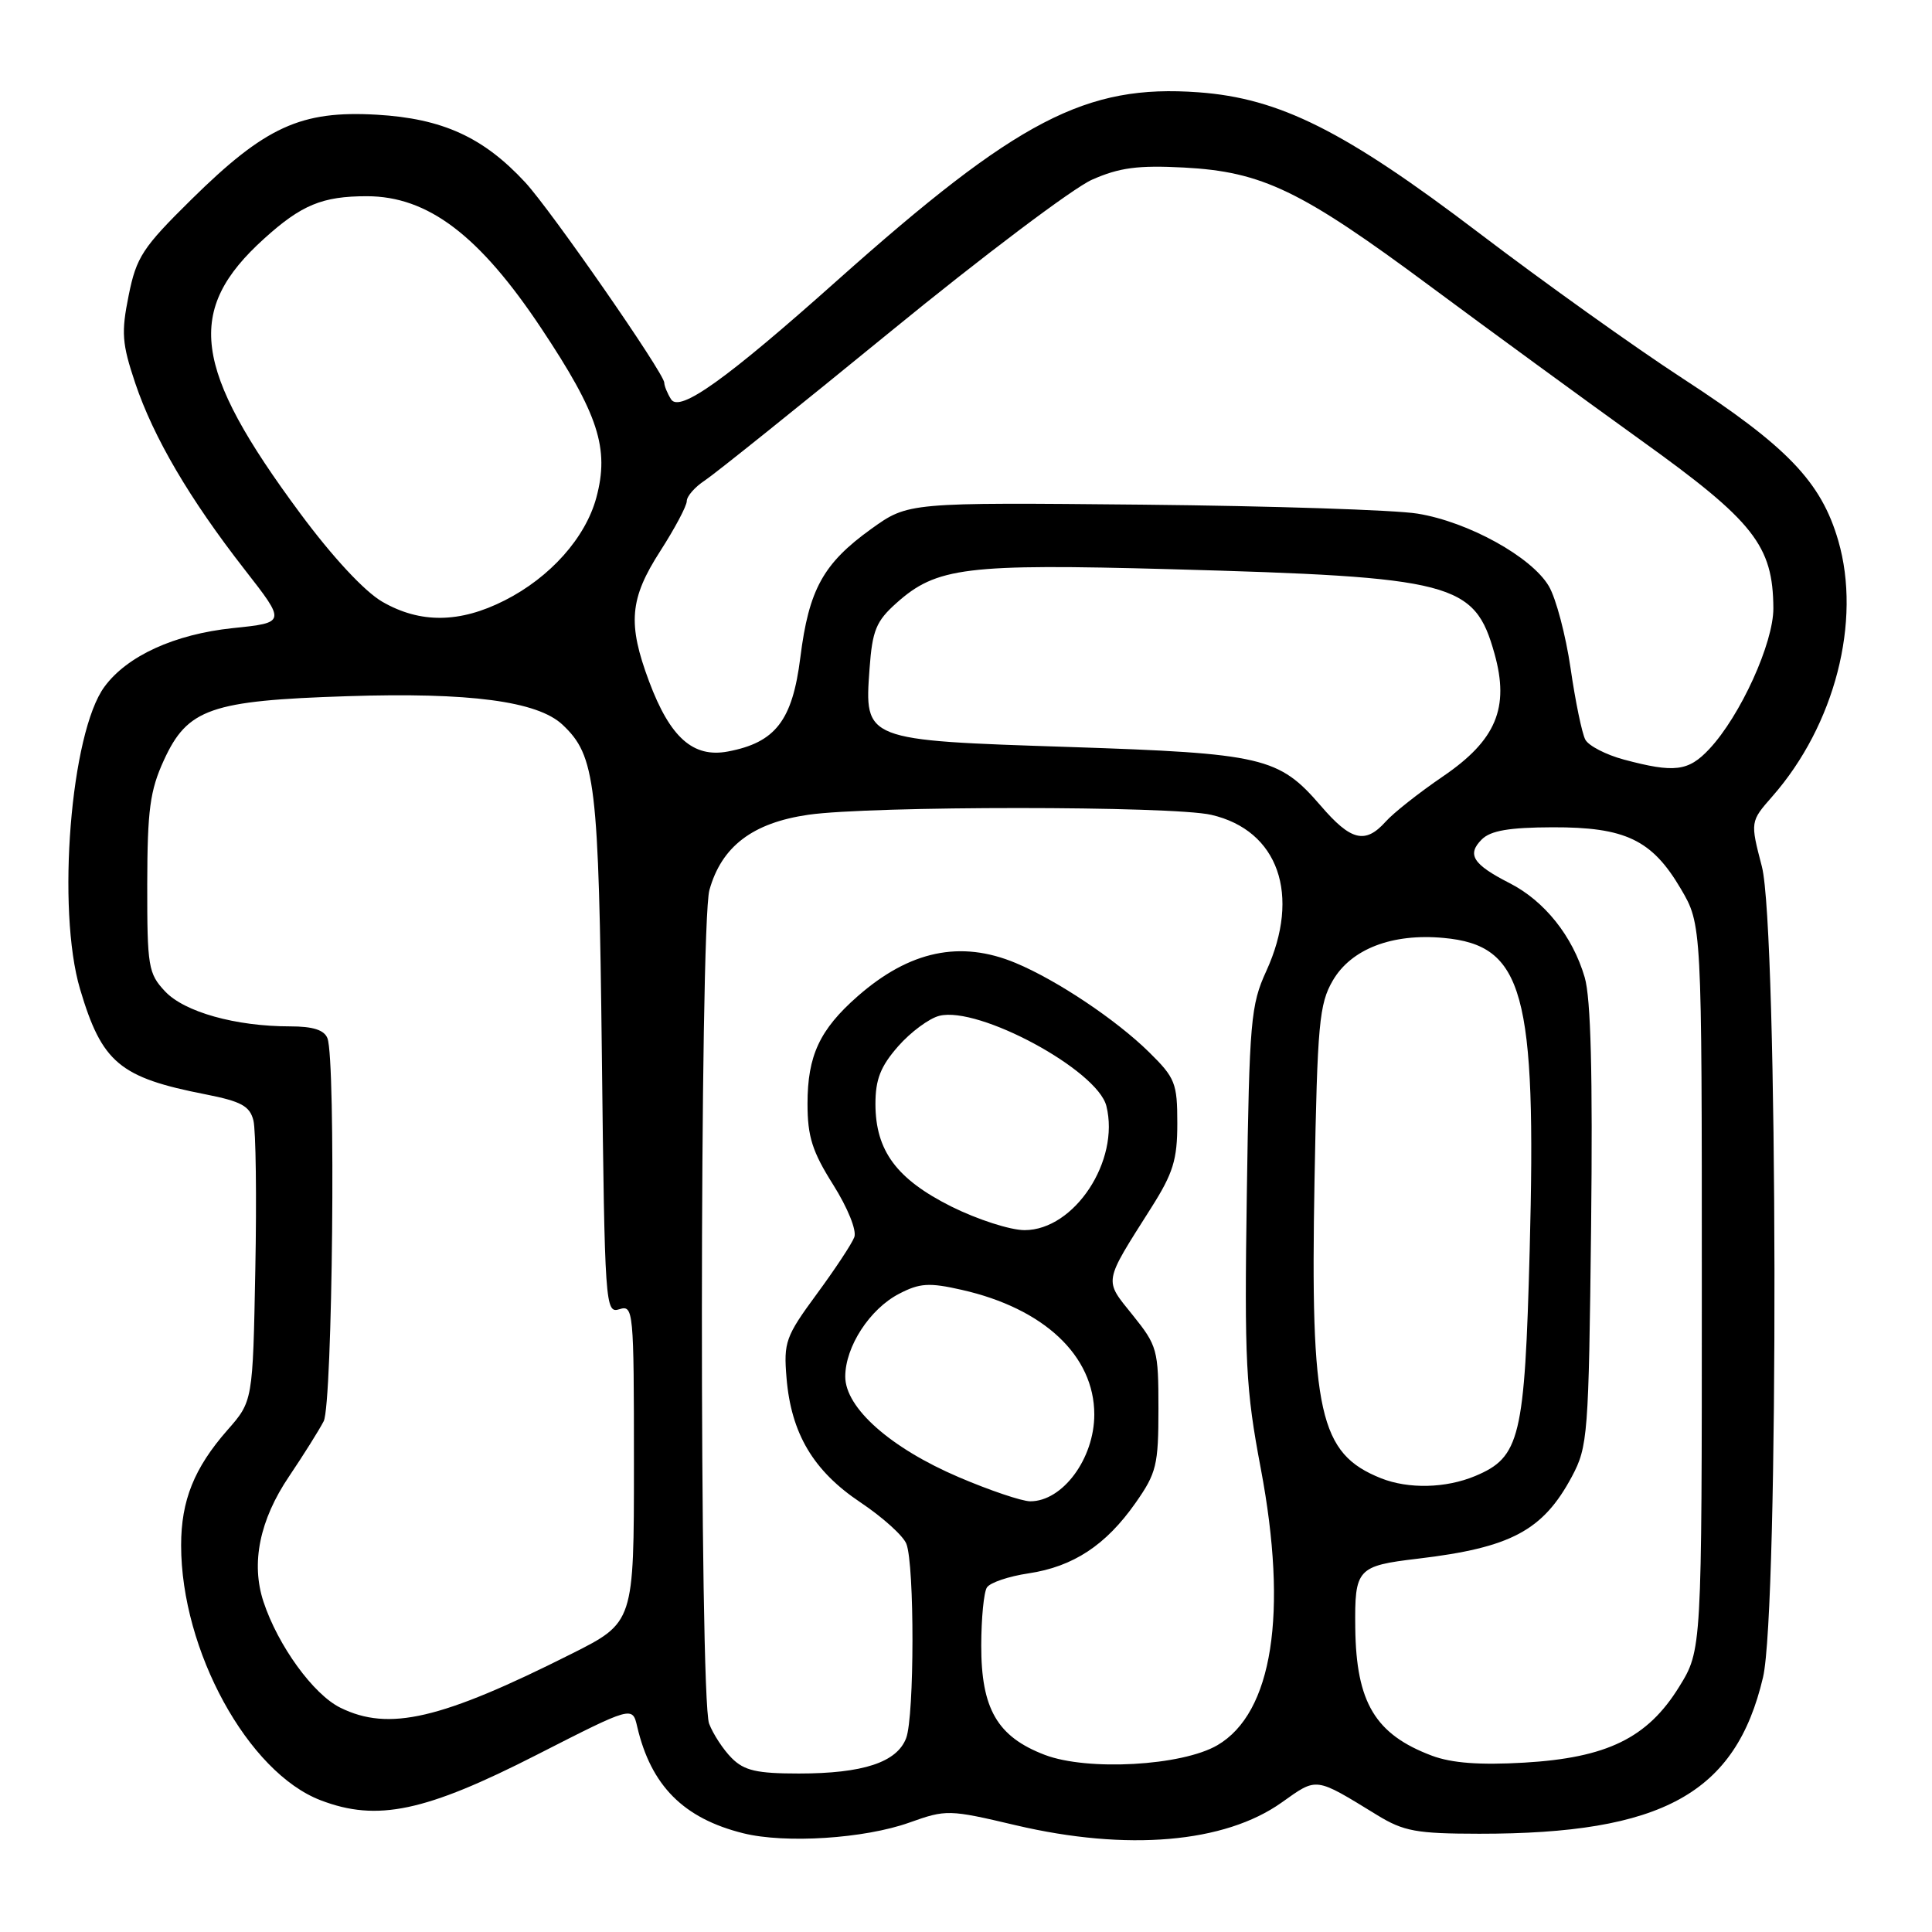 <?xml version="1.0" encoding="UTF-8" standalone="no"?>
<!DOCTYPE svg PUBLIC "-//W3C//DTD SVG 1.1//EN" "http://www.w3.org/Graphics/SVG/1.1/DTD/svg11.dtd" >
<svg xmlns="http://www.w3.org/2000/svg" xmlns:xlink="http://www.w3.org/1999/xlink" version="1.1" viewBox="0 0 256 256">
 <g >
 <path fill="currentColor"
d=" M 120.50 241.50 C 125.38 239.76 125.72 239.76 134.62 241.86 C 149.36 245.32 162.28 244.21 169.83 238.84 C 174.58 235.47 174.16 235.41 182.50 240.52 C 186.00 242.66 187.68 242.97 196.00 242.98 C 220.28 243.00 229.99 237.65 233.61 222.25 C 235.72 213.30 235.59 123.06 233.46 114.83 C 231.91 108.87 231.91 108.87 234.85 105.52 C 243.13 96.08 246.68 82.31 243.58 71.64 C 241.32 63.85 236.83 59.17 223.00 50.17 C 216.68 46.06 204.53 37.38 196.00 30.89 C 178.20 17.35 169.56 13.01 158.80 12.23 C 143.90 11.14 134.85 15.85 110.98 37.12 C 96.22 50.29 90.05 54.70 88.92 52.91 C 88.43 52.13 88.02 51.14 88.02 50.71 C 87.99 49.44 73.00 27.84 69.59 24.16 C 64.04 18.17 58.63 15.71 49.94 15.20 C 39.87 14.62 35.16 16.77 25.34 26.45 C 18.90 32.80 18.07 34.06 17.05 39.14 C 16.05 44.08 16.16 45.52 17.92 50.77 C 20.36 58.00 25.12 66.11 32.44 75.50 C 37.90 82.50 37.90 82.50 30.84 83.23 C 23.13 84.04 16.85 86.90 13.84 91.00 C 9.36 97.07 7.48 120.51 10.61 131.07 C 13.51 140.82 15.84 142.78 27.25 145.01 C 31.97 145.94 33.10 146.56 33.58 148.47 C 33.90 149.76 34.02 158.65 33.83 168.24 C 33.50 185.67 33.50 185.67 30.12 189.51 C 25.73 194.52 24.00 198.82 24.00 204.76 C 24.00 218.69 32.86 234.87 42.50 238.55 C 49.97 241.41 56.34 240.07 71.15 232.51 C 83.80 226.06 83.80 226.06 84.43 228.78 C 86.26 236.62 90.57 240.95 98.50 242.92 C 104.06 244.30 114.54 243.63 120.50 241.50 Z  M 96.96 232.96 C 95.84 231.84 94.49 229.78 93.96 228.39 C 92.66 224.97 92.70 122.64 94.00 117.94 C 95.61 112.16 99.72 109.03 107.11 107.96 C 115.39 106.77 155.31 106.77 160.50 107.97 C 169.39 110.02 172.40 118.59 167.79 128.67 C 165.73 133.16 165.55 135.26 165.21 158.19 C 164.88 180.43 165.07 184.06 167.06 194.59 C 170.69 213.80 168.62 226.98 161.31 231.25 C 156.61 233.99 144.11 234.69 138.44 232.53 C 132.15 230.13 130.00 226.43 130.02 218.00 C 130.03 214.43 130.36 210.98 130.77 210.35 C 131.17 209.71 133.65 208.87 136.28 208.48 C 142.21 207.59 146.53 204.75 150.46 199.15 C 153.24 195.19 153.50 194.14 153.50 186.66 C 153.50 178.87 153.35 178.31 150.09 174.26 C 146.26 169.50 146.15 170.13 152.54 160.04 C 155.45 155.45 156.00 153.68 156.00 148.84 C 156.00 143.52 155.72 142.82 152.25 139.41 C 147.90 135.13 140.05 129.88 134.58 127.60 C 127.27 124.55 120.52 125.97 113.63 132.02 C 108.61 136.43 107.00 139.88 107.00 146.25 C 107.00 150.60 107.63 152.59 110.40 156.98 C 112.33 160.05 113.54 163.04 113.20 163.93 C 112.88 164.80 110.63 168.20 108.20 171.50 C 104.10 177.08 103.82 177.85 104.22 182.59 C 104.83 189.95 107.77 194.90 114.01 199.07 C 116.94 201.03 119.69 203.50 120.10 204.57 C 121.19 207.35 121.17 227.42 120.07 230.31 C 118.85 233.52 114.36 235.00 105.85 235.00 C 100.29 235.00 98.62 234.62 96.96 232.96 Z  M 189.74 232.64 C 182.23 229.82 179.70 225.60 179.58 215.72 C 179.49 207.85 179.81 207.49 187.90 206.53 C 200.21 205.07 204.45 202.81 208.28 195.66 C 210.40 191.68 210.51 190.22 210.83 162.50 C 211.05 142.34 210.80 132.28 209.98 129.50 C 208.38 124.04 204.65 119.37 200.01 117.01 C 195.16 114.53 194.34 113.23 196.34 111.23 C 197.51 110.06 199.97 109.64 205.71 109.62 C 215.37 109.59 218.90 111.28 222.71 117.76 C 225.50 122.50 225.50 122.50 225.50 170.58 C 225.50 218.65 225.50 218.65 222.49 223.52 C 218.30 230.30 212.93 232.92 201.94 233.56 C 196.06 233.90 192.36 233.62 189.74 232.64 Z  M 45.10 226.28 C 41.52 224.52 36.83 218.05 34.91 212.23 C 33.23 207.13 34.40 201.40 38.31 195.62 C 40.21 192.80 42.27 189.52 42.89 188.32 C 44.07 186.00 44.52 140.52 43.39 137.58 C 42.97 136.48 41.48 136.00 38.44 136.00 C 31.23 136.00 24.44 134.10 21.87 131.36 C 19.65 129.00 19.50 128.08 19.51 117.17 C 19.53 107.30 19.87 104.76 21.72 100.72 C 24.85 93.90 27.91 92.83 46.00 92.25 C 62.21 91.72 71.21 92.91 74.53 96.02 C 78.92 100.15 79.33 103.59 79.75 139.80 C 80.13 173.13 80.20 174.07 82.07 173.48 C 83.93 172.89 84.00 173.58 84.00 193.92 C 84.00 214.98 84.00 214.98 75.75 219.13 C 58.43 227.84 51.53 229.45 45.10 226.28 Z  M 127.06 195.74 C 118.00 191.87 112.00 186.56 112.00 182.40 C 112.01 178.43 115.25 173.44 119.14 171.43 C 121.87 170.01 123.12 169.93 127.43 170.91 C 138.33 173.37 145.00 179.64 145.00 187.43 C 145.00 193.27 140.80 198.95 136.50 198.93 C 135.40 198.92 131.15 197.49 127.06 195.74 Z  M 183.00 195.88 C 174.81 192.61 173.62 187.26 174.18 156.44 C 174.56 135.63 174.80 133.03 176.60 129.93 C 179.04 125.74 184.46 123.65 191.28 124.28 C 201.89 125.25 203.60 131.46 202.69 165.70 C 202.03 190.56 201.42 193.09 195.47 195.58 C 191.57 197.21 186.63 197.32 183.00 195.88 Z  M 126.07 159.88 C 118.80 156.24 116.01 152.48 116.00 146.28 C 116.00 143.02 116.68 141.30 119.01 138.64 C 120.67 136.75 123.13 134.93 124.47 134.60 C 129.69 133.29 145.40 141.78 146.60 146.55 C 148.42 153.80 142.36 163.00 135.76 163.00 C 133.87 163.00 129.51 161.59 126.07 159.88 Z  M 175.00 106.76 C 169.45 100.32 167.36 99.83 141.71 98.98 C 114.45 98.09 114.53 98.12 115.22 88.60 C 115.59 83.52 116.09 82.31 118.79 79.90 C 124.09 75.16 127.98 74.68 155.06 75.42 C 192.67 76.46 195.39 77.16 198.03 86.62 C 200.04 93.79 198.24 98.08 191.21 102.87 C 188.07 105.01 184.64 107.71 183.60 108.88 C 180.90 111.88 179.00 111.42 175.00 106.76 Z  M 215.18 100.65 C 212.80 100.01 210.49 98.82 210.06 98.00 C 209.62 97.17 208.74 92.92 208.11 88.55 C 207.47 84.18 206.18 79.28 205.23 77.67 C 202.95 73.79 194.55 69.15 187.84 68.06 C 184.88 67.57 168.49 67.04 151.40 66.87 C 120.34 66.57 120.34 66.57 115.45 70.08 C 109.09 74.65 107.18 78.10 106.05 87.11 C 105.00 95.48 102.76 98.39 96.44 99.58 C 91.84 100.44 88.79 97.73 86.01 90.30 C 83.14 82.63 83.42 79.33 87.50 73.00 C 89.42 70.01 91.00 67.04 91.00 66.40 C 91.00 65.76 92.08 64.52 93.40 63.66 C 94.72 62.79 105.78 53.92 117.98 43.95 C 130.17 33.98 142.19 24.92 144.70 23.81 C 148.32 22.21 150.78 21.88 156.87 22.20 C 167.25 22.75 172.38 25.21 189.51 37.93 C 197.34 43.74 209.92 52.93 217.47 58.36 C 232.41 69.08 234.93 72.29 234.98 80.59 C 235.00 85.19 230.62 94.84 226.49 99.25 C 223.72 102.21 221.88 102.44 215.18 100.65 Z  M 50.65 79.73 C 48.29 78.36 44.07 73.82 39.76 68.00 C 25.51 48.76 24.51 41.10 34.99 31.63 C 39.95 27.14 42.72 26.00 48.60 26.00 C 56.69 26.00 63.51 31.16 71.72 43.50 C 79.30 54.89 80.77 59.42 79.02 65.93 C 77.59 71.25 72.90 76.51 66.87 79.56 C 60.92 82.58 55.67 82.63 50.65 79.73 Z "/>
</g>
</svg>